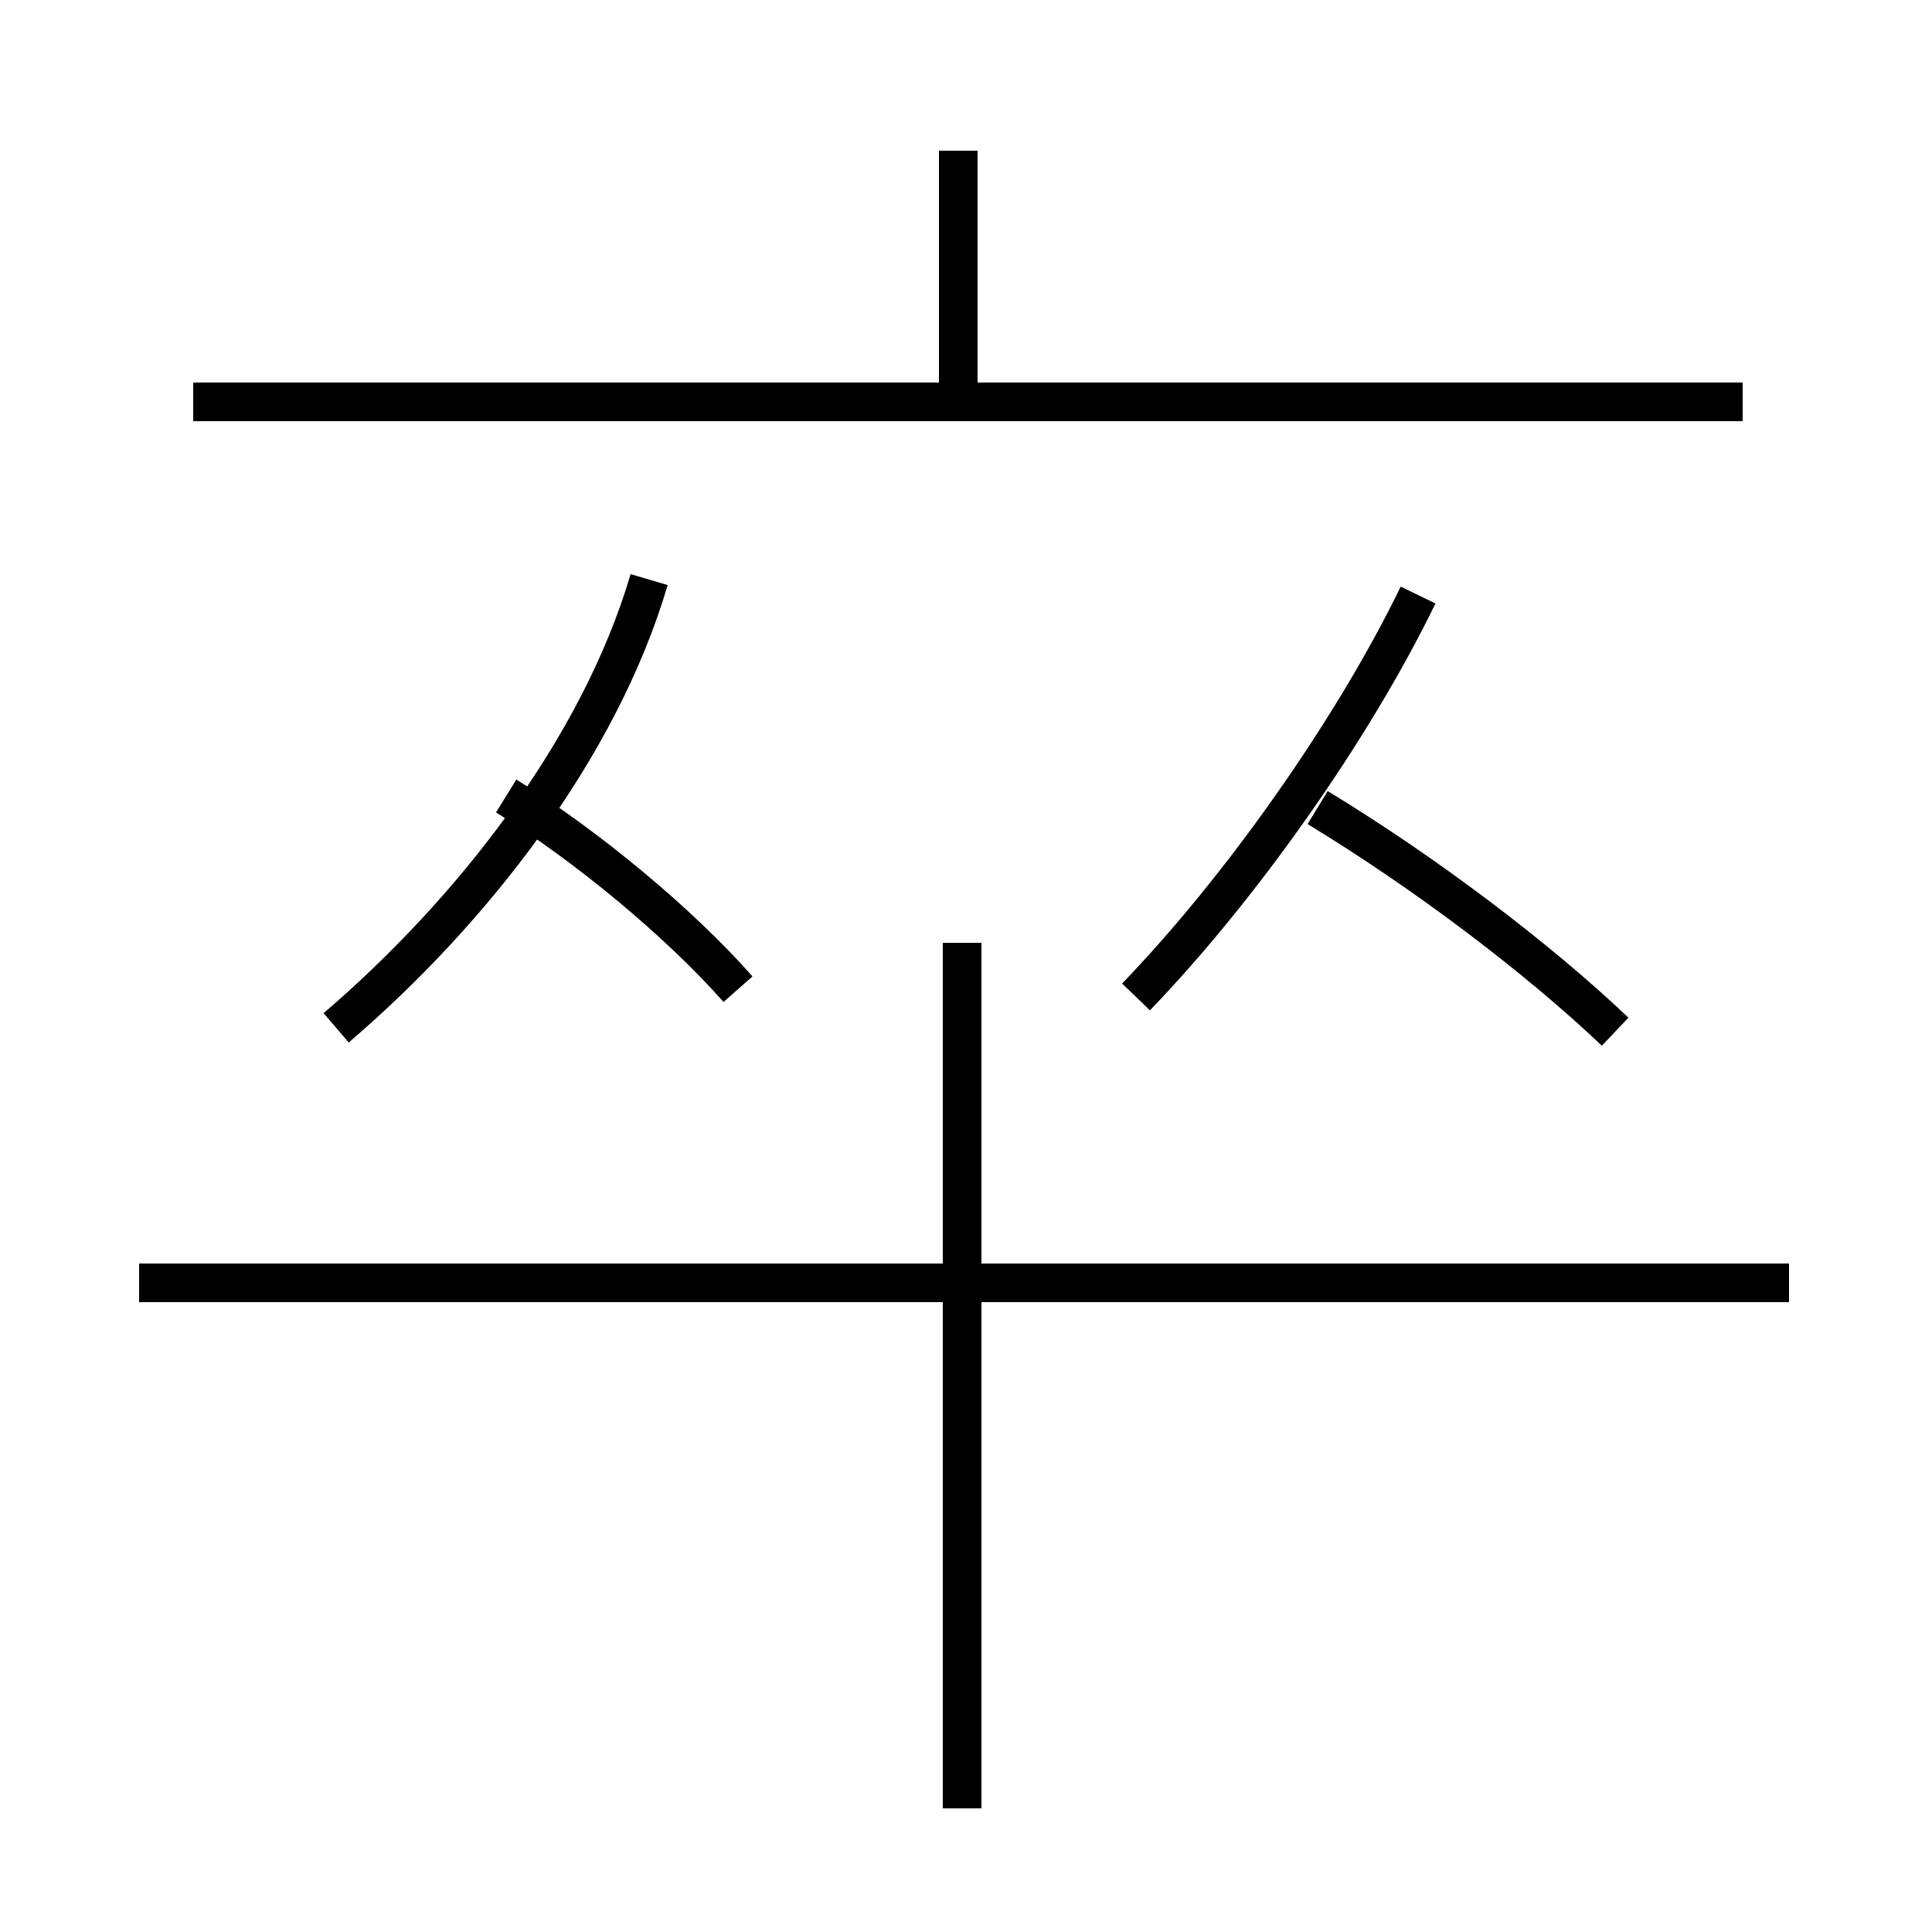 <?xml version='1.0' encoding='utf8'?>
<svg viewBox="0.0 -6.0 50.0 50.0" version="1.1" xmlns="http://www.w3.org/2000/svg">
<rect x="0.0" y="-6.0" width="50.0" height="50.0" fill="#808080" stroke="none"/>
<rect x="-1000" y="-1000" width="2000" height="2000" stroke="white" fill="white"/>
<g style="fill:white;stroke:#000000;  stroke-width:1">
<path d="M 29.4 -18.2 C 32.1 -21.0 35.0 -25.1 36.7 -28.6 M 8.7 -17.4 C 12.2 -20.4 15.5 -24.6 16.8 -29.0 M 24.9 2.8 L 24.9 -19.6 M 46.3 -10.8 L 3.6 -10.8 M 19.1 -18.4 C 17.6 -20.1 15.2 -22.1 13.1 -23.4 M 45.1 -33.6 L 5.0 -33.6 M 41.8 -17.3 C 39.8 -19.2 36.9 -21.4 34.1 -23.1 M 24.8 -34.0 L 24.8 -40.1" transform="translate(0.0, 38.0)" />
</g>
</svg>